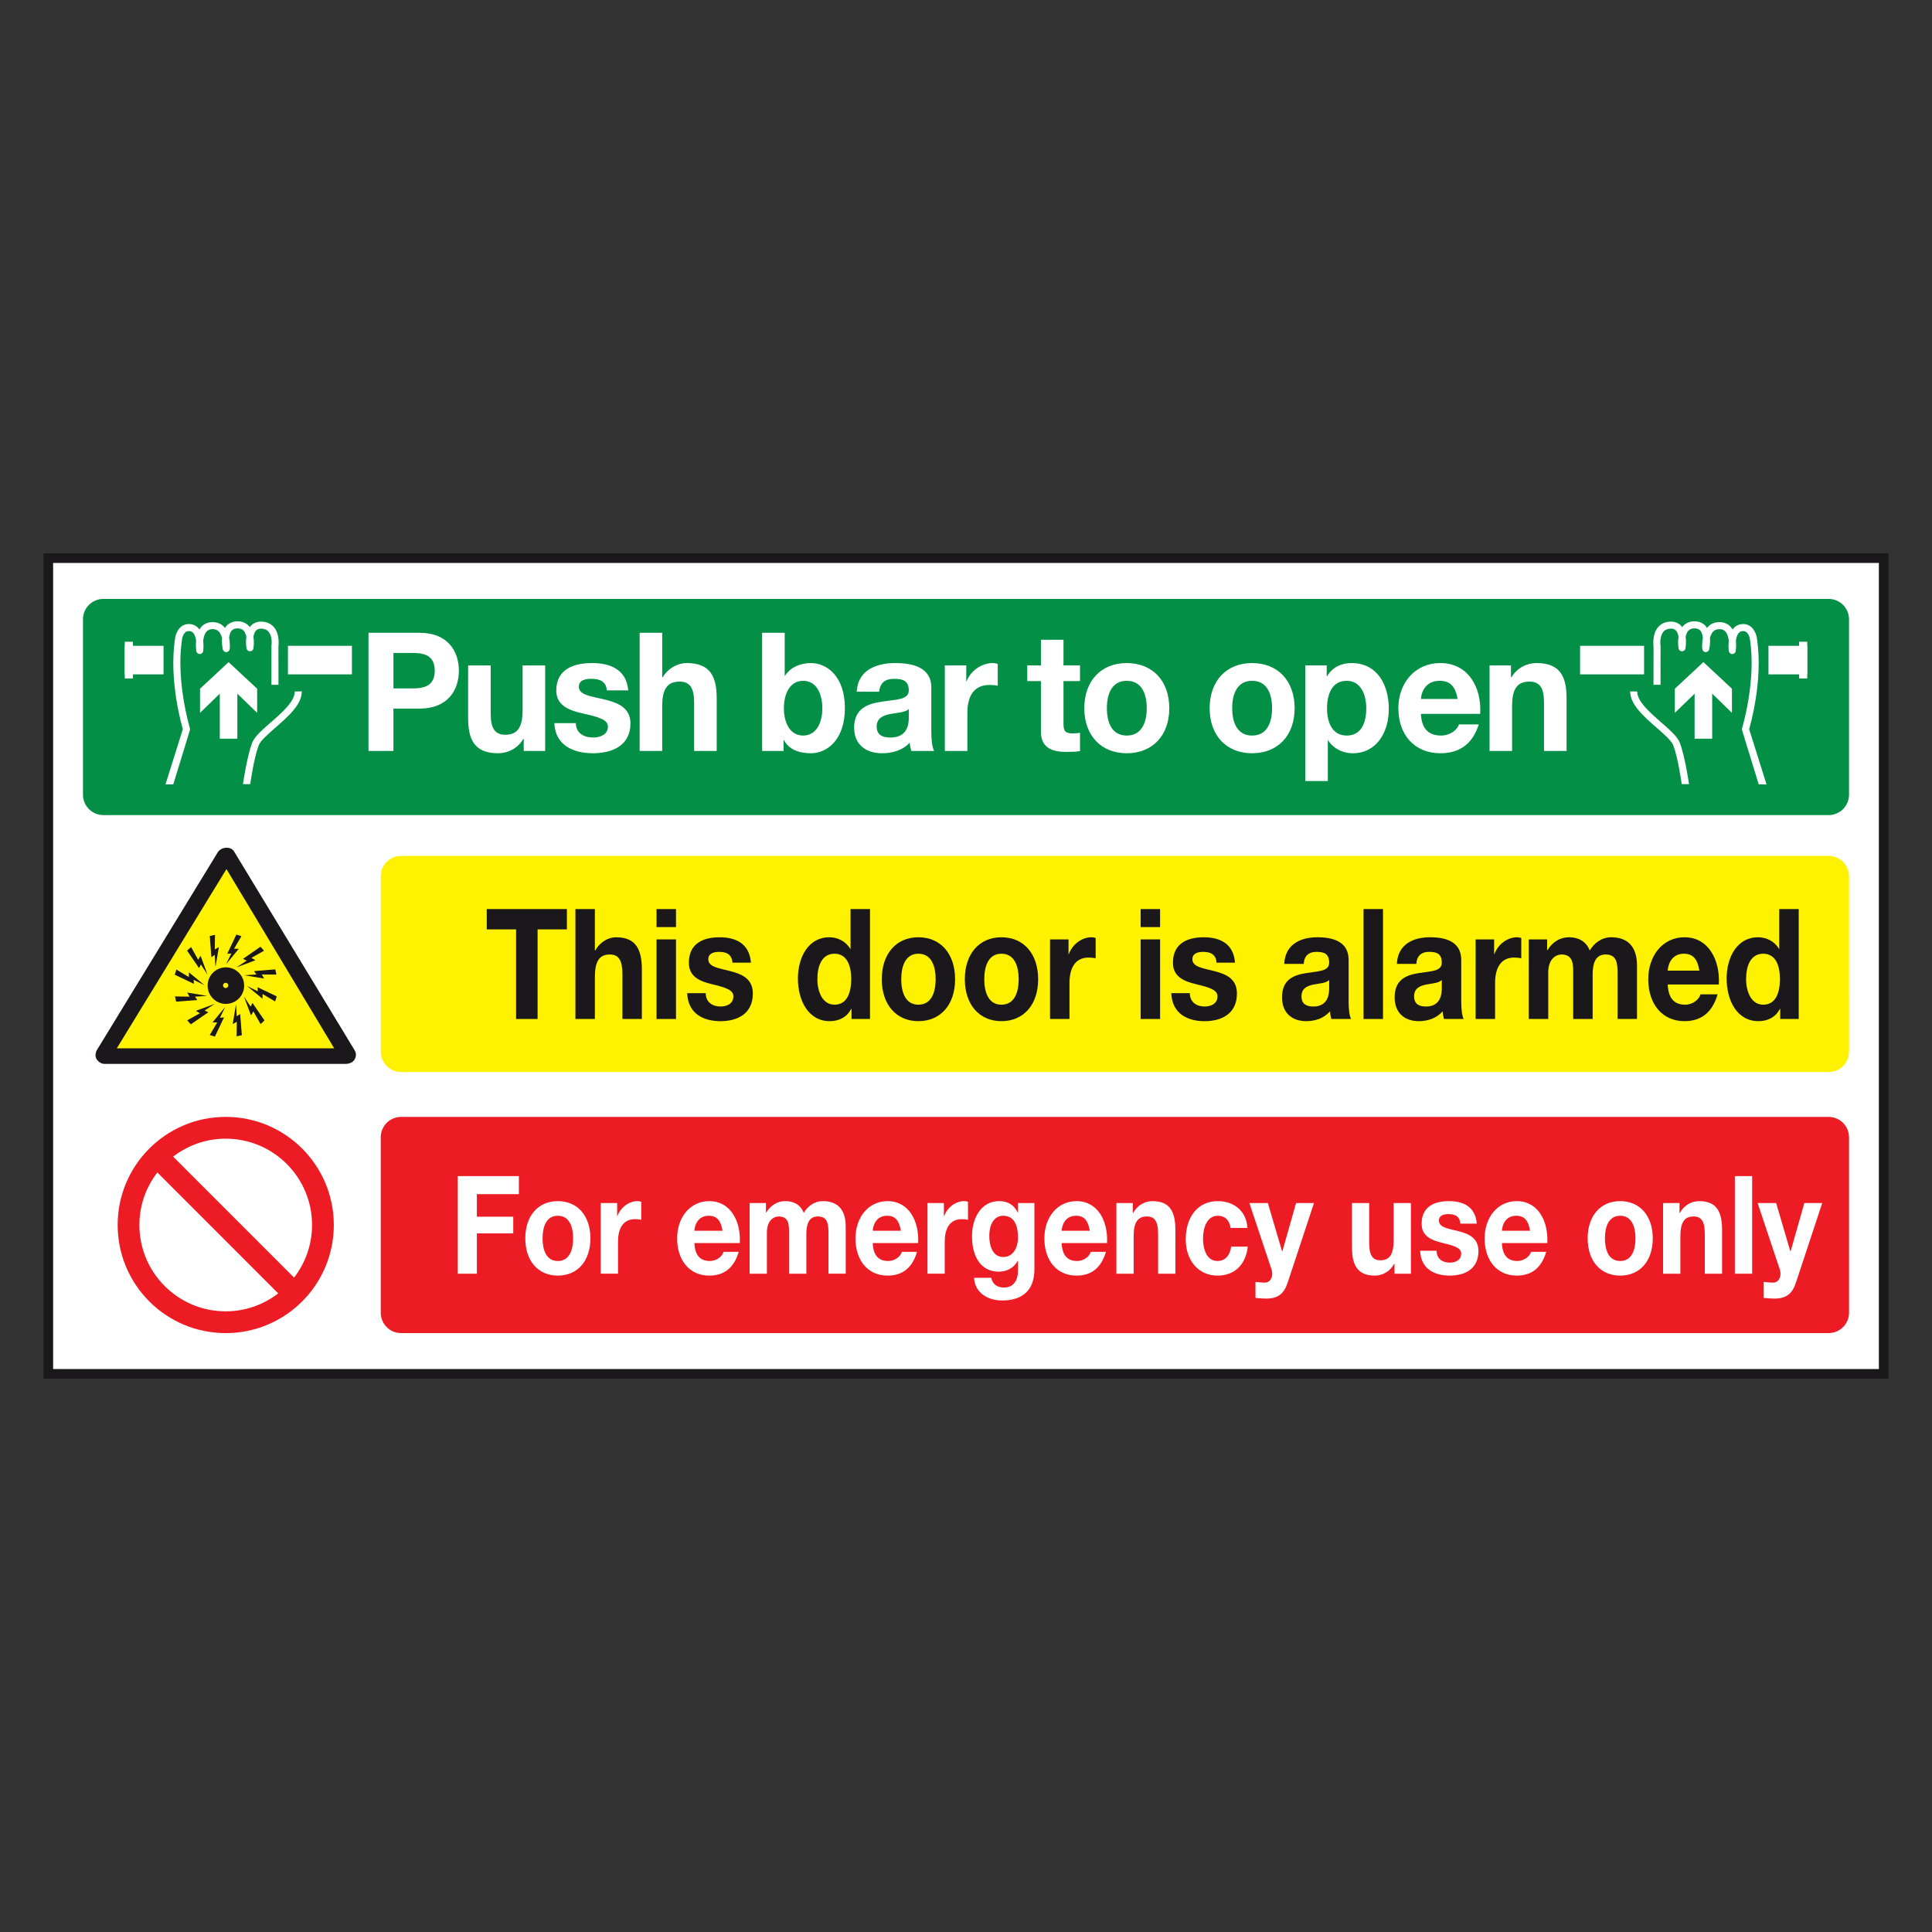 <?xml version="1.0" encoding="utf-8"?>
<!-- Generator: Adobe Illustrator 16.0.0, SVG Export Plug-In . SVG Version: 6.00 Build 0)  -->
<!DOCTYPE svg PUBLIC "-//W3C//DTD SVG 1.1//EN" "http://www.w3.org/Graphics/SVG/1.1/DTD/svg11.dtd">
<svg version="1.1" id="Layer_1" xmlns="http://www.w3.org/2000/svg" xmlns:xlink="http://www.w3.org/1999/xlink" x="0px" y="0px"
	 width="200px" height="200px" viewBox="0 0 200 200" enable-background="new 0 0 200 200" xml:space="preserve">
<rect x="0" y="0" width="200" height="200" fill="#333333" stroke="none"/>
<g>
	<rect x="5" y="57.777" fill="#FFFFFF" width="190" height="84.445"/>
	<rect x="5" y="57.777" fill="none" stroke="#1B181B" width="190" height="84.445"/>
	<path fill="#039046" d="M191.411,82.267c0,1.165-0.945,2.112-2.112,2.112H10.701c-1.168,0-2.111-0.947-2.111-2.112V64.11
		c0-1.165,0.943-2.11,2.111-2.11h178.598c1.167,0,2.112,0.945,2.112,2.11"/>
	<path fill="#FFF200" d="M191.411,108.865c0,1.166-0.945,2.112-2.112,2.112H41.523c-1.167,0-2.109-0.946-2.109-2.112V90.71
		c0-1.165,0.942-2.11,2.109-2.11h147.775c1.167,0,2.112,0.945,2.112,2.11"/>
	<polyline fill="#1B181B" points="53.425,96.209 50.389,96.209 50.389,94.105 58.684,94.105 58.684,96.209 55.65,96.209 
		55.65,105.485 53.425,105.485 	"/>
	<path fill="#1B181B" d="M59.567,94.105h2.013v4.288h0.043c0.511-0.925,1.391-1.368,2.144-1.368c2.141,0,2.679,1.352,2.679,3.393
		v5.067h-2.015v-4.653c0-1.355-0.354-2.024-1.289-2.024c-1.093,0-1.562,0.686-1.562,2.359v4.318h-2.013"/>
	<path fill="#1B181B" d="M69.979,95.972h-2.016v-1.864h2.016V95.972z M67.963,97.246h2.016v8.239h-2.016V97.246z"/>
	<path fill="#1B181B" d="M73.055,102.811c0.014,0.986,0.751,1.384,1.545,1.384c0.583,0,1.319-0.255,1.319-1.051
		c0-0.686-0.835-0.926-2.283-1.276c-1.163-0.286-2.325-0.749-2.325-2.197c0-2.104,1.617-2.645,3.191-2.645
		c1.602,0,3.079,0.604,3.233,2.627H75.82c-0.056-0.878-0.652-1.116-1.374-1.116c-0.455,0-1.123,0.098-1.123,0.766
		c0,0.813,1.136,0.926,2.284,1.228c1.177,0.303,2.327,0.78,2.327,2.311c0,2.168-1.676,2.87-3.348,2.87
		c-1.702,0-3.361-0.719-3.448-2.899"/>
	<path fill="#1B181B" d="M88.149,104.434h-0.031c-0.467,0.895-1.291,1.276-2.228,1.276c-2.212,0-3.291-2.136-3.291-4.415
		c0-2.216,1.094-4.27,3.249-4.27c0.865,0,1.718,0.412,2.185,1.226H88.02h0.028v-4.146h2.015v11.38h-1.913 M86.389,98.729
		c-1.319,0-1.774,1.273-1.774,2.629c0,1.292,0.527,2.647,1.774,2.647c1.332,0,1.729-1.31,1.729-2.663
		C88.118,100.002,87.692,98.729,86.389,98.729"/>
	<path fill="#1B181B" d="M95.069,97.025c2.312,0,3.802,1.719,3.802,4.348c0,2.617-1.489,4.337-3.802,4.337
		c-2.297,0-3.788-1.72-3.788-4.337C91.281,98.744,92.772,97.025,95.069,97.025 M95.069,104.005c1.376,0,1.789-1.322,1.789-2.632
		c0-1.322-0.413-2.645-1.789-2.645c-1.359,0-1.772,1.322-1.772,2.645C93.297,102.683,93.71,104.005,95.069,104.005"/>
	<path fill="#1B181B" d="M103.666,97.025c2.312,0,3.803,1.719,3.803,4.348c0,2.617-1.491,4.337-3.803,4.337
		c-2.298,0-3.787-1.72-3.787-4.337C99.879,98.744,101.368,97.025,103.666,97.025 M103.666,104.005c1.377,0,1.786-1.322,1.786-2.632
		c0-1.322-0.409-2.645-1.786-2.645c-1.362,0-1.774,1.322-1.774,2.645C101.892,102.683,102.304,104.005,103.666,104.005"/>
	<path fill="#1B181B" d="M108.699,97.246h1.914v1.528h0.03c0.368-1.034,1.361-1.749,2.34-1.749c0.141,0,0.311,0.029,0.438,0.077
		v2.104c-0.184-0.05-0.481-0.08-0.724-0.08c-1.474,0-1.984,1.196-1.984,2.647v3.711h-2.015"/>
	<path fill="#1B181B" d="M120.092,95.972h-2.013v-1.864h2.013V95.972z M118.079,97.246h2.013v8.239h-2.013V97.246z"/>
	<path fill="#1B181B" d="M123.168,102.811c0.014,0.986,0.751,1.384,1.545,1.384c0.583,0,1.319-0.255,1.319-1.051
		c0-0.686-0.837-0.926-2.281-1.276c-1.165-0.286-2.329-0.749-2.329-2.197c0-2.104,1.619-2.645,3.193-2.645
		c1.602,0,3.078,0.604,3.233,2.627h-1.915c-0.057-0.878-0.651-1.116-1.376-1.116c-0.452,0-1.121,0.098-1.121,0.766
		c0,0.813,1.136,0.926,2.284,1.228c1.179,0.303,2.326,0.78,2.326,2.311c0,2.168-1.675,2.87-3.347,2.87
		c-1.702,0-3.363-0.719-3.448-2.899"/>
	<path fill="#1B181B" d="M132.942,99.779c0.113-2.119,1.802-2.754,3.448-2.754c1.461,0,3.219,0.365,3.219,2.34v4.289
		c0,0.746,0.07,1.496,0.255,1.831h-2.042c-0.07-0.255-0.128-0.525-0.143-0.795c-0.638,0.748-1.572,1.02-2.468,1.02
		c-1.391,0-2.497-0.782-2.497-2.47c0-1.867,1.249-2.311,2.497-2.505c1.234-0.206,2.383-0.157,2.383-1.083
		c0-0.971-0.596-1.116-1.304-1.116c-0.767,0-1.264,0.352-1.334,1.243 M137.595,101.453c-0.34,0.336-1.049,0.351-1.674,0.479
		c-0.624,0.143-1.191,0.385-1.191,1.212c0,0.847,0.583,1.051,1.235,1.051c1.572,0,1.63-1.402,1.63-1.896V101.453z"/>
	<line fill="none" stroke="#1B181B" stroke-width="2.014" x1="142.16" y1="105.485" x2="142.16" y2="94.105"/>
	<path fill="#1B181B" d="M144.601,99.779c0.112-2.119,1.802-2.754,3.447-2.754c1.46,0,3.219,0.365,3.219,2.34v4.289
		c0,0.746,0.07,1.496,0.256,1.831h-2.042c-0.07-0.255-0.128-0.525-0.143-0.795c-0.639,0.748-1.573,1.02-2.468,1.02
		c-1.391,0-2.497-0.782-2.497-2.47c0-1.867,1.248-2.311,2.497-2.505c1.233-0.206,2.383-0.157,2.383-1.083
		c0-0.971-0.596-1.116-1.305-1.116c-0.766,0-1.263,0.352-1.334,1.243 M149.253,101.453c-0.341,0.336-1.049,0.351-1.675,0.479
		c-0.623,0.143-1.19,0.385-1.19,1.212c0,0.847,0.582,1.051,1.235,1.051c1.572,0,1.63-1.402,1.63-1.896V101.453z"/>
	<path fill="#1B181B" d="M152.756,97.246h1.915v1.528h0.029c0.368-1.034,1.361-1.749,2.34-1.749c0.141,0,0.312,0.029,0.442,0.077
		v2.104c-0.187-0.05-0.484-0.08-0.727-0.08c-1.475,0-1.985,1.196-1.985,2.647v3.711h-2.015"/>
	<path fill="#1B181B" d="M158.26,97.246h1.899v1.116h0.031c0.521-0.846,1.288-1.337,2.24-1.337c0.921,0,1.744,0.38,2.141,1.368
		c0.425-0.719,1.191-1.368,2.212-1.368c1.562,0,2.681,0.811,2.681,2.945v5.515h-2.011v-4.668c0-1.1-0.087-2.01-1.237-2.01
		c-1.133,0-1.346,1.052-1.346,2.088v4.59h-2.014v-4.621c0-0.957,0.057-2.057-1.221-2.057c-0.398,0-1.362,0.288-1.362,1.896v4.781
		h-2.014"/>
	<path fill="#1B181B" d="M172.642,101.917c0.06,1.434,0.683,2.088,1.804,2.088c0.807,0,1.461-0.559,1.587-1.07h1.772
		c-0.564,1.945-1.772,2.775-3.43,2.775c-2.312,0-3.748-1.785-3.748-4.337c0-2.469,1.519-4.348,3.748-4.348
		c2.493,0,3.701,2.358,3.559,4.892 M175.92,100.481c-0.186-1.147-0.626-1.753-1.604-1.753c-1.274,0-1.645,1.115-1.674,1.753H175.92z
		"/>
	<path fill="#1B181B" d="M184.29,104.434h-0.031c-0.467,0.895-1.291,1.276-2.228,1.276c-2.211,0-3.291-2.136-3.291-4.415
		c0-2.216,1.094-4.27,3.249-4.27c0.865,0,1.716,0.412,2.185,1.226h-0.014h0.028v-4.146h2.015v11.38h-1.913 M182.529,98.729
		c-1.317,0-1.774,1.273-1.774,2.629c0,1.292,0.527,2.647,1.774,2.647c1.335,0,1.729-1.31,1.729-2.663
		C184.259,100.002,183.833,98.729,182.529,98.729"/>
	<path fill="#ED1C24" d="M191.411,135.89c0,1.165-0.945,2.11-2.112,2.11H41.523c-1.167,0-2.109-0.945-2.109-2.11v-18.157
		c0-1.165,0.942-2.112,2.109-2.112h147.775c1.167,0,2.112,0.947,2.112,2.112"/>
	<polyline fill="#FFFFFF" points="47.39,121.751 53.713,121.751 53.713,123.619 49.366,123.619 49.366,125.953 53.132,125.953 
		53.132,127.678 49.366,127.678 49.366,131.854 47.39,131.854 	"/>
	<path fill="#FFFFFF" d="M57.741,124.34c2.056,0,3.378,1.528,3.378,3.861c0,2.324-1.322,3.849-3.378,3.849
		c-2.039,0-3.362-1.524-3.362-3.849C54.379,125.868,55.702,124.34,57.741,124.34 M57.741,130.538c1.225,0,1.588-1.175,1.588-2.337
		c0-1.172-0.363-2.347-1.588-2.347c-1.209,0-1.574,1.175-1.574,2.347C56.167,129.363,56.532,130.538,57.741,130.538"/>
	<path fill="#FFFFFF" d="M62.188,124.539h1.7v1.358h0.026c0.325-0.92,1.208-1.558,2.078-1.558c0.124,0,0.275,0.029,0.388,0.071
		v1.869c-0.162-0.046-0.427-0.072-0.643-0.072c-1.31,0-1.761,1.061-1.761,2.347v3.299h-1.789"/>
	<path fill="#FFFFFF" d="M71.885,128.683c0.051,1.276,0.604,1.855,1.599,1.855c0.719,0,1.298-0.494,1.411-0.949h1.574
		c-0.503,1.729-1.574,2.461-3.047,2.461c-2.053,0-3.325-1.584-3.325-3.849c0-2.192,1.348-3.861,3.325-3.861
		c2.215,0,3.287,2.095,3.161,4.343 M74.796,127.409c-0.165-1.018-0.557-1.555-1.425-1.555c-1.135,0-1.462,0.988-1.486,1.555H74.796z
		"/>
	<path fill="#FFFFFF" d="M77.601,124.539h1.689v0.988h0.024c0.466-0.749,1.146-1.188,1.991-1.188c0.818,0,1.548,0.34,1.899,1.217
		c0.379-0.638,1.06-1.217,1.966-1.217c1.385,0,2.379,0.723,2.379,2.618v4.896h-1.786v-4.146c0-0.975-0.076-1.78-1.097-1.78
		c-1.008,0-1.194,0.933-1.194,1.853v4.074h-1.791v-4.104c0-0.848,0.051-1.823-1.083-1.823c-0.35,0-1.209,0.252-1.209,1.683v4.244
		h-1.789"/>
	<path fill="#FFFFFF" d="M90.346,128.683c0.05,1.276,0.604,1.855,1.599,1.855c0.718,0,1.297-0.494,1.41-0.949h1.574
		c-0.502,1.729-1.574,2.461-3.047,2.461c-2.054,0-3.323-1.584-3.323-3.849c0-2.192,1.347-3.861,3.323-3.861
		c2.216,0,3.287,2.095,3.163,4.343 M93.255,127.409c-0.164-1.018-0.555-1.555-1.424-1.555c-1.133,0-1.46,0.988-1.485,1.555H93.255z"
		/>
	<path fill="#FFFFFF" d="M96.014,124.539h1.698v1.358h0.025c0.325-0.92,1.209-1.558,2.078-1.558c0.126,0,0.276,0.029,0.391,0.071
		v1.869c-0.165-0.046-0.429-0.072-0.643-0.072c-1.312,0-1.765,1.061-1.765,2.347v3.299h-1.785"/>
	<path fill="#FFFFFF" d="M107.082,131.386c0,1.204-0.376,3.24-3.374,3.24c-1.286,0-2.785-0.678-2.873-2.347h1.775
		c0.163,0.75,0.705,1.005,1.335,1.005c0.995,0,1.448-0.766,1.438-1.813v-0.962h-0.028c-0.388,0.766-1.17,1.133-1.952,1.133
		c-1.952,0-2.781-1.67-2.781-3.679c0-1.896,0.969-3.623,2.795-3.623c0.857,0,1.511,0.327,1.938,1.175h0.028v-0.976h1.698
		 M105.384,128.104c0-1.188-0.368-2.249-1.525-2.249c-1.008,0-1.449,0.988-1.449,2.078c0,1.048,0.354,2.193,1.449,2.193
		C104.88,130.126,105.384,129.15,105.384,128.104"/>
	<path fill="#FFFFFF" d="M109.902,128.683c0.051,1.276,0.604,1.855,1.599,1.855c0.72,0,1.296-0.494,1.41-0.949h1.574
		c-0.504,1.729-1.574,2.461-3.047,2.461c-2.054,0-3.325-1.584-3.325-3.849c0-2.192,1.349-3.861,3.325-3.861
		c2.216,0,3.289,2.095,3.161,4.343 M112.812,127.409c-0.162-1.018-0.555-1.555-1.422-1.555c-1.136,0-1.463,0.988-1.487,1.555
		H112.812z"/>
	<path fill="#FFFFFF" d="M115.568,124.539h1.7v1.018h0.038c0.453-0.821,1.233-1.217,1.99-1.217c1.901,0,2.379,1.204,2.379,3.014v4.5
		h-1.788v-4.133c0-1.201-0.314-1.794-1.146-1.794c-0.971,0-1.387,0.605-1.387,2.092v3.835h-1.787"/>
	<path fill="#FFFFFF" d="M127.384,127.115c-0.116-0.822-0.581-1.261-1.324-1.261c-1.146,0-1.524,1.3-1.524,2.376
		c0,1.048,0.364,2.308,1.485,2.308c0.831,0,1.311-0.596,1.426-1.485h1.723c-0.226,1.938-1.422,2.997-3.136,2.997
		c-1.963,0-3.287-1.554-3.287-3.747c0-2.277,1.211-3.963,3.325-3.963c1.536,0,2.947,0.906,3.062,2.775"/>
	<path fill="#FFFFFF" d="M133.301,132.773c-0.39,1.175-1.008,1.656-2.242,1.656c-0.364,0-0.729-0.029-1.093-0.072v-1.652
		c0.337,0.026,0.69,0.082,1.044,0.068c0.615-0.068,0.818-0.792,0.615-1.371l-2.289-6.863h1.913l1.473,5.008h0.024l1.424-5.008h1.851
		"/>
	<path fill="#FFFFFF" d="M146.057,131.854h-1.7v-1.018h-0.038c-0.451,0.821-1.231,1.214-1.987,1.214c-1.903,0-2.38-1.2-2.38-3.014
		v-4.497h1.785v4.131c0,1.204,0.316,1.796,1.149,1.796c0.967,0,1.383-0.608,1.383-2.091v-3.836h1.788"/>
	<path fill="#FFFFFF" d="M148.714,129.478c0.014,0.877,0.668,1.23,1.373,1.23c0.518,0,1.174-0.229,1.174-0.936
		c0-0.608-0.745-0.818-2.027-1.129c-1.034-0.256-2.067-0.668-2.067-1.954c0-1.869,1.437-2.35,2.834-2.35
		c1.423,0,2.733,0.54,2.872,2.333h-1.701c-0.05-0.775-0.58-0.988-1.223-0.988c-0.402,0-0.993,0.085-0.993,0.678
		c0,0.723,1.006,0.821,2.027,1.09c1.046,0.269,2.065,0.693,2.065,2.052c0,1.925-1.488,2.546-2.972,2.546
		c-1.513,0-2.987-0.635-3.062-2.572"/>
	<path fill="#FFFFFF" d="M155.478,128.683c0.051,1.276,0.605,1.855,1.599,1.855c0.719,0,1.298-0.494,1.411-0.949h1.575
		c-0.504,1.729-1.575,2.461-3.049,2.461c-2.052,0-3.325-1.584-3.325-3.849c0-2.192,1.349-3.861,3.325-3.861
		c2.216,0,3.288,2.095,3.162,4.343 M158.389,127.409c-0.165-1.018-0.557-1.555-1.426-1.555c-1.132,0-1.461,0.988-1.485,1.555
		H158.389z"/>
	<path fill="#FFFFFF" d="M167.716,124.34c2.054,0,3.378,1.528,3.378,3.861c0,2.324-1.324,3.849-3.378,3.849
		c-2.038,0-3.362-1.524-3.362-3.849C164.354,125.868,165.678,124.34,167.716,124.34 M167.716,130.538
		c1.223,0,1.588-1.175,1.588-2.337c0-1.172-0.365-2.347-1.588-2.347c-1.209,0-1.574,1.175-1.574,2.347
		C166.142,129.363,166.507,130.538,167.716,130.538"/>
	<path fill="#FFFFFF" d="M172.162,124.539h1.7v1.018h0.038c0.453-0.821,1.235-1.217,1.989-1.217c1.903,0,2.38,1.204,2.38,3.014v4.5
		h-1.789v-4.133c0-1.201-0.313-1.794-1.146-1.794c-0.969,0-1.384,0.605-1.384,2.092v3.835h-1.789"/>
	<rect x="179.594" y="121.751" fill="#FFFFFF" width="1.788" height="10.103"/>
	<path fill="#FFFFFF" d="M185.916,132.773c-0.391,1.175-1.006,1.656-2.241,1.656c-0.363,0-0.73-0.029-1.095-0.072v-1.652
		c0.338,0.026,0.691,0.082,1.044,0.068c0.618-0.068,0.819-0.792,0.618-1.371l-2.293-6.863h1.917l1.473,5.008h0.022l1.424-5.008
		h1.851"/>
	<path fill="#FFFFFF" d="M38.147,65.506h5.295c2.93,0,4.062,1.935,4.062,3.923c0,1.986-1.132,3.924-4.062,3.924h-2.713v4.386h-2.582
		 M40.729,71.264h2.006c1.201,0,2.27-0.275,2.27-1.835s-1.068-1.834-2.27-1.834h-2.006V71.264z"/>
	<path fill="#FFFFFF" d="M56.436,77.738h-2.219v-1.235h-0.051c-0.591,0.993-1.612,1.473-2.599,1.473
		c-2.484,0-3.107-1.456-3.107-3.647v-5.446h2.337v5c0,1.456,0.409,2.178,1.494,2.178c1.266,0,1.808-0.738,1.808-2.538v-4.64h2.337"
		/>
	<path fill="#FFFFFF" d="M59.608,74.858c0.017,1.063,0.872,1.492,1.792,1.492c0.674,0,1.531-0.274,1.531-1.132
		c0-0.738-0.972-0.993-2.647-1.37c-1.35-0.31-2.698-0.805-2.698-2.364c0-2.26,1.875-2.845,3.7-2.845c1.858,0,3.568,0.653,3.75,2.828
		h-2.22c-0.067-0.944-0.758-1.198-1.596-1.198c-0.527,0-1.3,0.101-1.3,0.82c0,0.874,1.315,0.995,2.647,1.319
		c1.365,0.325,2.697,0.839,2.697,2.485c0,2.328-1.94,3.081-3.882,3.081c-1.974,0-3.895-0.771-3.996-3.117"/>
	<path fill="#FFFFFF" d="M66.218,65.506h2.335v4.608h0.048c0.593-0.995,1.613-1.475,2.484-1.475c2.482,0,3.107,1.457,3.107,3.651
		v5.447h-2.335v-5.004c0-1.456-0.409-2.173-1.496-2.173c-1.267,0-1.809,0.734-1.809,2.533v4.644h-2.335"/>
	<path fill="#FFFFFF" d="M78.896,65.506h2.337v4.453h0.031c0.574-0.908,1.628-1.319,2.683-1.319c1.691,0,3.517,1.424,3.517,4.659
		c0,3.257-1.825,4.677-3.517,4.677c-1.251,0-2.288-0.393-2.799-1.371h-0.032v1.134h-2.22 M83.139,70.477
		c-1.381,0-1.99,1.35-1.99,2.841c0,1.473,0.609,2.827,1.99,2.827s1.989-1.354,1.989-2.827C85.128,71.826,84.52,70.477,83.139,70.477
		"/>
	<path fill="#FFFFFF" d="M88.683,71.605c0.131-2.279,2.088-2.966,3.996-2.966c1.692,0,3.731,0.395,3.731,2.519v4.608
		c0,0.805,0.083,1.61,0.296,1.972h-2.368c-0.082-0.274-0.147-0.567-0.163-0.859c-0.74,0.808-1.826,1.097-2.862,1.097
		c-1.612,0-2.892-0.839-2.892-2.654c0-2.004,1.446-2.483,2.892-2.69c1.432-0.222,2.764-0.17,2.764-1.163
		c0-1.044-0.69-1.198-1.514-1.198c-0.889,0-1.463,0.375-1.546,1.336 M94.076,73.402c-0.396,0.361-1.218,0.378-1.94,0.515
		c-0.724,0.154-1.383,0.411-1.383,1.302c0,0.908,0.676,1.132,1.432,1.132c1.826,0,1.892-1.51,1.892-2.04V73.402z"/>
	<path fill="#FFFFFF" d="M97.809,68.882h2.219v1.642h0.035c0.429-1.112,1.577-1.884,2.711-1.884c0.166,0,0.362,0.036,0.513,0.089
		v2.26c-0.216-0.053-0.56-0.085-0.842-0.085c-1.71,0-2.301,1.283-2.301,2.841v3.994h-2.335"/>
	<path fill="#FFFFFF" d="M110.092,68.882h1.71v1.625h-1.71v4.388c0,0.821,0.198,1.027,0.986,1.027c0.249,0,0.479-0.018,0.724-0.068
		v1.901c-0.395,0.068-0.903,0.083-1.364,0.083c-1.431,0-2.681-0.342-2.681-2.105v-5.226h-1.414v-1.625h1.414v-2.654h2.335"/>
	<path fill="#FFFFFF" d="M116.636,68.64c2.682,0,4.408,1.853,4.408,4.678c0,2.81-1.727,4.658-4.408,4.658
		c-2.661,0-4.389-1.849-4.389-4.658C112.247,70.492,113.975,68.64,116.636,68.64 M116.636,76.145c1.597,0,2.075-1.424,2.075-2.827
		c0-1.423-0.479-2.841-2.075-2.841c-1.577,0-2.052,1.418-2.052,2.841C114.584,74.721,115.059,76.145,116.636,76.145"/>
	<path fill="#FFFFFF" d="M129.614,68.64c2.679,0,4.406,1.853,4.406,4.678c0,2.81-1.728,4.658-4.406,4.658
		c-2.666,0-4.391-1.849-4.391-4.658C125.224,70.492,126.948,68.64,129.614,68.64 M129.614,76.145c1.594,0,2.07-1.424,2.07-2.827
		c0-1.423-0.477-2.841-2.07-2.841c-1.581,0-2.058,1.418-2.058,2.841C127.557,74.721,128.033,76.145,129.614,76.145"/>
	<path fill="#FFFFFF" d="M135.122,68.882h2.219v1.128h0.033c0.56-0.941,1.48-1.37,2.533-1.37c2.664,0,3.863,2.244,3.863,4.763
		c0,2.364-1.248,4.573-3.732,4.573c-1.02,0-1.99-0.461-2.548-1.335h-0.033v4.212h-2.335 M141.436,73.337
		c0-1.407-0.542-2.86-2.037-2.86c-1.53,0-2.024,1.418-2.024,2.86c0,1.435,0.526,2.808,2.039,2.808
		C140.943,76.145,141.436,74.771,141.436,73.337"/>
	<path fill="#FFFFFF" d="M147.093,73.901c0.066,1.541,0.79,2.243,2.09,2.243c0.936,0,1.693-0.601,1.841-1.15h2.057
		c-0.659,2.092-2.057,2.981-3.979,2.981c-2.683,0-4.343-1.916-4.343-4.658c0-2.656,1.762-4.678,4.343-4.678
		c2.893,0,4.29,2.537,4.127,5.262 M150.893,72.356c-0.215-1.232-0.726-1.88-1.859-1.88c-1.478,0-1.908,1.197-1.94,1.88H150.893z"/>
	<path fill="#FFFFFF" d="M154.198,68.882h2.217v1.232h0.049c0.595-0.995,1.612-1.475,2.599-1.475c2.482,0,3.107,1.457,3.107,3.651
		v5.447h-2.335v-5.004c0-1.456-0.409-2.173-1.495-2.173c-1.267,0-1.809,0.734-1.809,2.533v4.644h-2.333"/>
	<rect x="163.569" y="66.854" fill="#FFFFFF" width="6.624" height="2.956"/>
	<rect x="29.807" y="66.854" fill="#FFFFFF" width="6.624" height="2.956"/>
	<rect x="183.072" y="66.854" fill="#FFFFFF" width="4.013" height="2.956"/>
	<rect x="186.24" y="66.433" fill="#FFFFFF" width="0.845" height="3.8"/>
	<rect x="12.917" y="66.854" fill="#FFFFFF" width="4.013" height="2.956"/>
	<rect x="12.917" y="66.433" fill="#FFFFFF" width="0.845" height="3.8"/>
	<path fill="#FFFFFF" d="M17.938,81.196l1.718-5.604c0.021-0.068,0.021-0.142,0-0.211c-0.013-0.051-1.497-4.971-0.798-9.269
		c0.006-0.031,0.132-0.769,0.662-0.783c0.205-0.006,0.353,0.054,0.474,0.183c0.388,0.424,0.366,1.436,0.325,1.79
		c0.021-0.18,0.175-0.317,0.358-0.318c0.18-0.005,0.337,0.129,0.363,0.309c-0.053-0.363-0.09-1.422,0.334-1.904
		c0.153-0.177,0.363-0.262,0.635-0.262c0.285,0.003,0.501,0.092,0.666,0.274c0.409,0.455,0.416,1.387,0.385,1.705
		c0.017-0.175,0.16-0.313,0.34-0.323c0.177-0.014,0.336,0.107,0.377,0.282c-0.075-0.338-0.184-1.313,0.192-1.766
		c0.147-0.178,0.363-0.258,0.665-0.252c0.267,0.007,0.468,0.094,0.612,0.269c0.373,0.447,0.323,1.371,0.274,1.688
		c0.028-0.177,0.179-0.304,0.356-0.306c0.181-0.002,0.331,0.128,0.358,0.305c-0.054-0.336-0.112-1.296,0.261-1.719
		c0.138-0.152,0.319-0.219,0.576-0.208c0.33,0.016,0.572,0.121,0.742,0.328c0.351,0.422,0.328,1.185,0.288,1.444
		c0,0.017,0,0.036,0,0.055v3.991l0.727-0.006l-0.003-3.99c0,0.02-0.002,0.037-0.005,0.055c0.008-0.05,0.182-1.25-0.443-2.008
		c-0.307-0.369-0.735-0.569-1.273-0.594c-0.471-0.02-0.87,0.138-1.152,0.453c-0.667,0.755-0.458,2.159-0.432,2.319
		c0.029,0.172,0.184,0.301,0.358,0.299c0.179,0,0.329-0.127,0.358-0.304c0.022-0.15,0.216-1.486-0.432-2.269
		c-0.28-0.334-0.678-0.516-1.154-0.53c-0.662-0.016-1.042,0.271-1.242,0.519c-0.666,0.804-0.378,2.223-0.343,2.382
		c0.037,0.173,0.196,0.294,0.374,0.284c0.179-0.01,0.322-0.148,0.341-0.325c0.006-0.061,0.141-1.475-0.564-2.262
		c-0.305-0.341-0.711-0.513-1.205-0.514c-0.48-0.004-0.89,0.17-1.185,0.506c-0.717,0.819-0.53,2.316-0.507,2.483
		c0.026,0.181,0.182,0.314,0.363,0.312c0.183-0.001,0.335-0.139,0.356-0.32c0.018-0.164,0.165-1.622-0.512-2.363
		c-0.261-0.286-0.617-0.431-1.026-0.42c-0.91,0.027-1.288,0.926-1.36,1.397c-0.728,4.46,0.757,9.385,0.82,9.592
		c-0.02-0.068-0.02-0.142,0-0.211l-1.829,5.827"/>
	<path fill="#FFFFFF" d="M30.514,71.584c0.021,1.012-1.314,2.18-2.492,3.207c-0.9,0.787-1.673,1.462-1.918,2.099
		c-0.53,1.393-0.937,4.169-0.953,4.282h0.767V81.1c0.003-0.027,0.363-2.636,0.865-3.952c0.179-0.468,0.961-1.146,1.713-1.81
		c1.3-1.134,2.771-2.417,2.746-3.769"/>
	<polyline fill="#FFFFFF" points="24.571,76.467 24.571,71.809 26.62,73.796 26.62,71.296 23.663,68.542 20.708,71.296 
		20.708,73.796 22.753,71.809 22.753,76.467 	"/>
	<path fill="#FFFFFF" d="M182.061,81.196l-1.72-5.604c-0.02-0.068-0.02-0.142,0-0.211c0.017-0.051,1.501-4.971,0.801-9.269
		c-0.005-0.031-0.133-0.769-0.665-0.783c-0.201-0.006-0.352,0.054-0.471,0.183c-0.388,0.424-0.368,1.436-0.326,1.79
		c-0.021-0.18-0.175-0.317-0.354-0.318c-0.186-0.005-0.339,0.129-0.365,0.309c0.049-0.363,0.09-1.422-0.337-1.904
		c-0.154-0.177-0.36-0.262-0.632-0.262c-0.285,0.003-0.504,0.092-0.668,0.274c-0.409,0.455-0.417,1.387-0.384,1.705
		c-0.019-0.175-0.162-0.313-0.339-0.323c-0.181-0.014-0.338,0.107-0.377,0.282c0.072-0.338,0.182-1.313-0.192-1.766
		c-0.147-0.178-0.365-0.258-0.666-0.252c-0.269,0.007-0.469,0.094-0.612,0.269c-0.375,0.447-0.326,1.371-0.275,1.688
		c-0.027-0.177-0.178-0.304-0.356-0.306s-0.33,0.128-0.36,0.305c0.058-0.336,0.118-1.296-0.26-1.719
		c-0.136-0.152-0.317-0.219-0.574-0.208c-0.331,0.016-0.573,0.121-0.745,0.328c-0.347,0.422-0.324,1.185-0.288,1.444
		c0.002,0.017,0.004,0.036,0.004,0.055l-0.005,3.991l-0.726-0.006l0.005-3.99c0,0.02,0,0.037,0.004,0.055
		c-0.009-0.05-0.179-1.25,0.446-2.008c0.307-0.369,0.731-0.569,1.271-0.594c0.474-0.02,0.871,0.138,1.152,0.453
		c0.669,0.755,0.46,2.159,0.432,2.319c-0.029,0.172-0.18,0.301-0.359,0.299c-0.177,0-0.329-0.127-0.357-0.304
		c-0.022-0.15-0.218-1.486,0.433-2.269c0.278-0.334,0.677-0.516,1.153-0.53c0.661-0.016,1.041,0.271,1.244,0.519
		c0.664,0.804,0.376,2.223,0.342,2.382c-0.038,0.173-0.198,0.294-0.375,0.284c-0.179-0.01-0.322-0.148-0.34-0.325
		c-0.007-0.061-0.143-1.475,0.564-2.262c0.308-0.341,0.71-0.513,1.204-0.514c0.482-0.004,0.891,0.17,1.183,0.506
		c0.721,0.819,0.532,2.316,0.511,2.483c-0.027,0.181-0.183,0.314-0.364,0.312c-0.184-0.001-0.334-0.139-0.357-0.32
		c-0.02-0.164-0.167-1.622,0.513-2.363c0.26-0.286,0.618-0.431,1.027-0.42c0.908,0.027,1.285,0.926,1.358,1.397
		c0.729,4.46-0.758,9.385-0.82,9.592c0.021-0.068,0.021-0.142,0-0.211l1.83,5.827"/>
	<path fill="#FFFFFF" d="M169.485,71.584c-0.021,1.012,1.313,2.18,2.493,3.207c0.897,0.787,1.671,1.462,1.915,2.099
		c0.533,1.393,0.938,4.169,0.954,4.282h-0.766V81.1c-0.004-0.027-0.363-2.636-0.866-3.952c-0.177-0.468-0.959-1.146-1.715-1.81
		c-1.298-1.134-2.771-2.417-2.742-3.769"/>
	<polyline fill="#FFFFFF" points="175.426,76.467 175.426,71.809 173.38,73.796 173.38,71.296 176.335,68.542 179.291,71.296 
		179.291,73.796 177.245,71.809 177.245,76.467 	"/>
	<path fill="#ED1C24" d="M23.367,115.62c-6.18,0-11.187,5.011-11.187,11.19c0,6.179,5.007,11.193,11.187,11.193
		c6.179,0,11.189-5.015,11.189-11.193C34.557,120.631,29.546,115.62,23.367,115.62 M23.367,135.749
		c-4.936,0-8.937-4.003-8.937-8.938c0-2.049,0.697-3.931,1.86-5.439l12.512,12.521C27.296,135.052,25.414,135.749,23.367,135.749
		 M30.443,132.257l-12.521-12.523c1.511-1.161,3.393-1.858,5.444-1.858c4.936,0,8.937,4,8.937,8.936
		C32.304,128.862,31.604,130.748,30.443,132.257"/>
	<polyline fill="#FFF200" points="23.444,89.705 11.866,108.633 34.822,108.633 	"/>
	<path fill="#1B181B" d="M36.724,108.742l-12.46-20.544c0,0-0.191-0.443-0.805-0.443c-0.615,0-0.897,0.443-0.897,0.443
		l-12.524,20.49c0,0-0.317,0.504-0.026,0.979c0,0,0.3,0.466,0.797,0.466h24.97c0,0,0.67,0.02,0.938-0.471
		C36.941,109.248,36.831,108.934,36.724,108.742 M12.092,108.521l11.351-18.553l11.153,18.553H12.092z"/>
	<path fill="#1B181B" d="M23.384,103.923c1.044,0,1.892-0.848,1.892-1.89c0-1.044-0.848-1.894-1.892-1.894s-1.891,0.85-1.891,1.894
		C21.493,103.075,22.34,103.923,23.384,103.923"/>
	<polyline fill="#1B181B" points="22.307,100.101 22.657,98.048 22.234,98.284 22.258,96.775 21.716,96.893 21.881,99.086 
		22.234,98.85 	"/>
	<polyline fill="#1B181B" points="21.48,100.888 20.762,98.936 20.512,99.351 19.78,98.033 19.367,98.408 20.608,100.223 
		20.795,99.842 	"/>
	<polyline fill="#1B181B" points="21.161,101.985 19.561,100.658 19.553,101.145 18.258,100.37 18.09,100.898 20.071,101.848 
		20.044,101.426 	"/>
	<polyline fill="#1B181B" points="21.435,103.097 19.384,102.748 19.62,103.172 18.114,103.152 18.232,103.69 20.425,103.521 
		20.186,103.17 	"/>
	<polyline fill="#1B181B" points="22.229,103.92 20.277,104.643 20.696,104.892 19.378,105.628 19.752,106.039 21.563,104.793 
		21.184,104.606 	"/>
	<polyline fill="#1B181B" points="23.324,104.233 21.999,105.838 22.485,105.844 21.716,107.144 22.244,107.309 23.19,105.327 
		22.765,105.354 	"/>
	<polyline fill="#1B181B" points="24.434,103.959 24.089,106.013 24.513,105.772 24.496,107.282 25.036,107.161 24.862,104.972 
		24.509,105.207 	"/>
	<polyline fill="#1B181B" points="25.256,103.165 25.985,105.116 26.23,104.697 26.974,106.013 27.38,105.635 26.133,103.824 
		25.946,104.209 	"/>
	<polyline fill="#1B181B" points="25.569,102.065 27.177,103.388 27.18,102.901 28.479,103.669 28.646,103.141 26.659,102.198 
		26.689,102.624 	"/>
	<polyline fill="#1B181B" points="25.291,100.958 27.342,101.298 27.104,100.876 28.613,100.889 28.492,100.348 26.301,100.527 
		26.538,100.879 	"/>
	<polyline fill="#1B181B" points="24.494,100.138 26.441,99.404 26.024,99.157 27.337,98.416 26.961,98.007 25.154,99.261 
		25.535,99.445 	"/>
	<polyline fill="#1B181B" points="23.395,99.827 24.714,98.219 24.228,98.215 24.992,96.912 24.464,96.749 23.525,98.735 
		23.949,98.706 	"/>
	<path fill="#FFF200" d="M23.36,102.286c0.15,0,0.275-0.122,0.275-0.274s-0.125-0.275-0.275-0.275s-0.274,0.123-0.274,0.275
		S23.21,102.286,23.36,102.286"/>
</g>
</svg>
